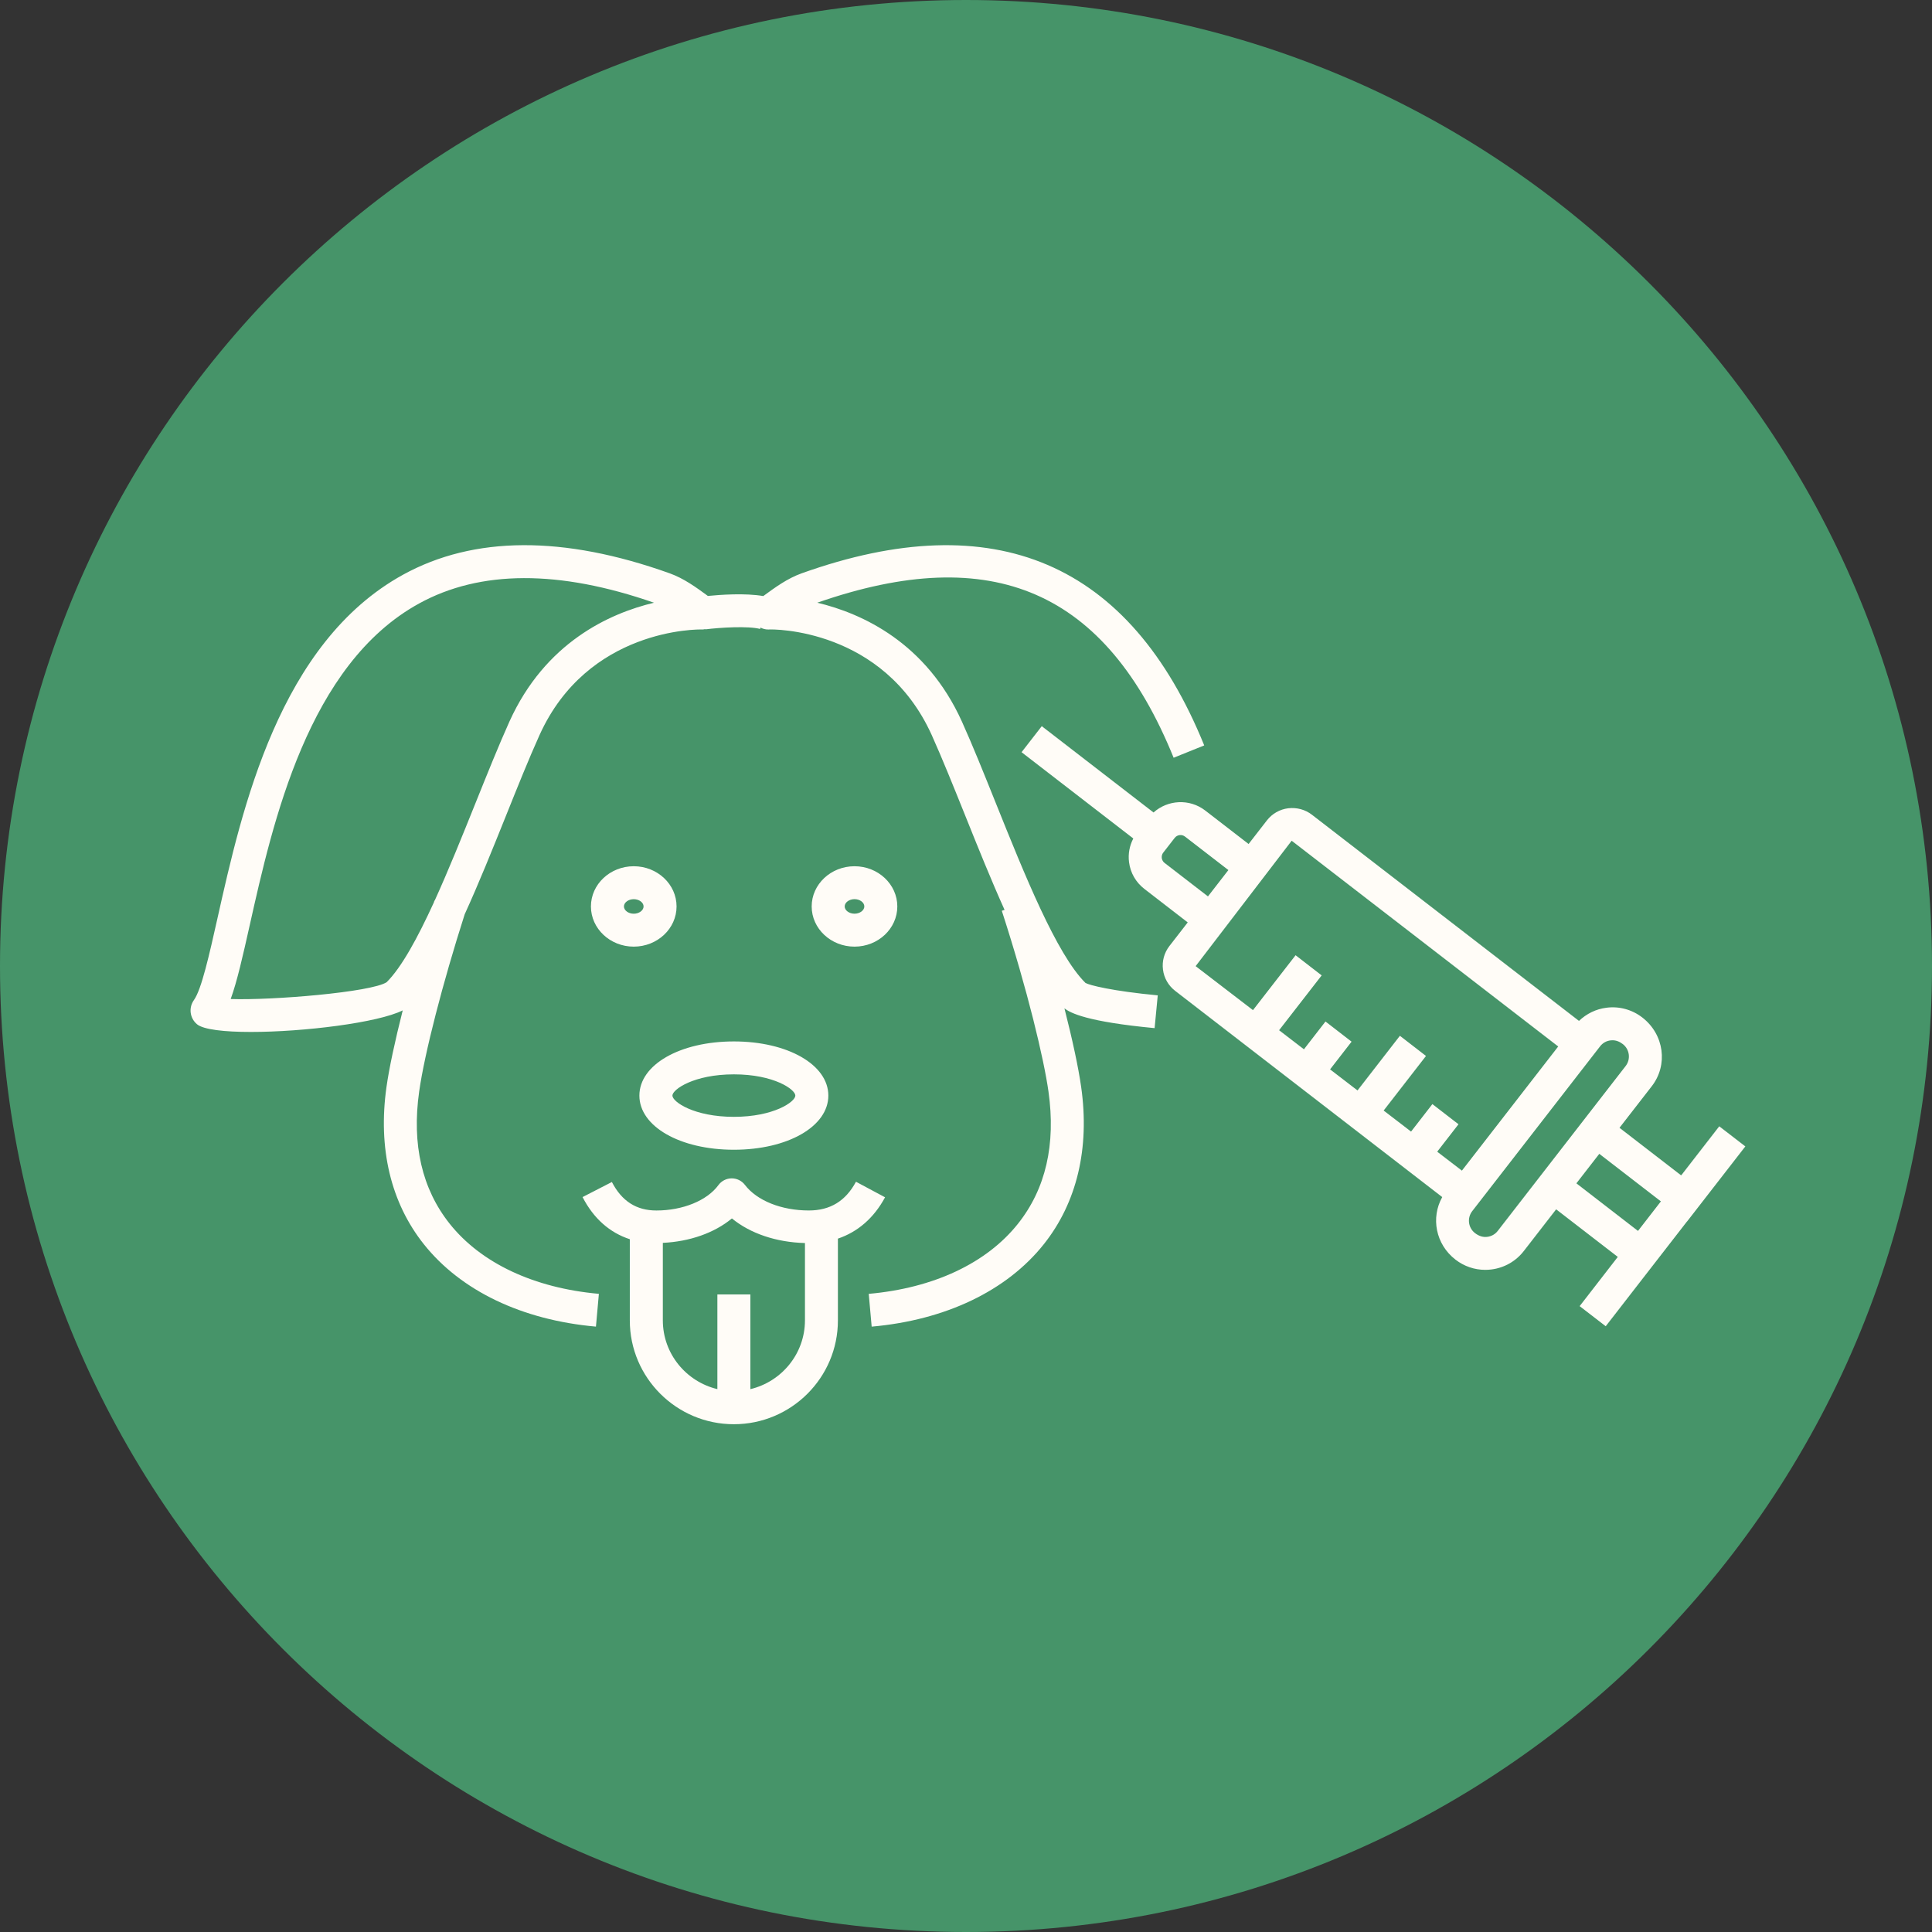 <svg xmlns="http://www.w3.org/2000/svg" xmlns:xlink="http://www.w3.org/1999/xlink" width="500" zoomAndPan="magnify" viewBox="0 0 375 375" height="500" preserveAspectRatio="xMidYMid meet" version="1.0"><rect x="0" y="0" width="375" height="375" fill="#333333" stroke="none"/><defs><clipPath id="f43ec63662"><path d="M 36.52 105 L 338.77 105 L 338.77 276.984 L 36.52 276.984 Z M 36.52 105 " clip-rule="nonzero"/></clipPath></defs><path fill="#469469" d="M 187.5 0 C 83.945 0 0 83.945 0 187.5 C 0 291.055 83.945 375 187.5 375 C 291.055 375 375 291.055 375 187.5 C 375 83.945 291.055 0 187.5 0 " fill-opacity="1" fill-rule="nonzero"/><g clip-path="url(#f43ec63662)"><path fill="#fffcf7" d="M 171.789 232.395 L 166.145 229.375 C 164.125 233.129 161.133 234.953 157 234.953 C 151.676 234.953 146.918 233.047 144.582 229.98 C 143.973 229.188 143.035 228.719 142.031 228.719 C 142.02 228.719 142.008 228.719 141.996 228.719 C 140.988 228.73 140.039 229.215 139.441 230.031 C 137.254 233.023 132.527 234.957 127.406 234.957 C 123.52 234.957 120.688 233.145 118.766 229.426 L 113.074 232.352 C 115.223 236.52 118.355 239.266 122.246 240.531 L 122.246 256.297 C 122.246 267.402 131.305 276.441 142.441 276.441 C 153.578 276.441 162.637 267.406 162.637 256.297 L 162.637 240.418 C 166.492 239.113 169.613 236.426 171.789 232.395 Z M 145.648 269.633 L 145.648 251.254 L 139.242 251.254 L 139.242 269.629 C 133.188 268.18 128.656 262.766 128.656 256.285 L 128.656 241.238 C 133.863 240.992 138.672 239.312 142.062 236.496 C 145.637 239.43 150.684 241.129 156.242 241.273 L 156.242 256.285 C 156.234 262.77 151.707 268.184 145.648 269.633 Z M 124.105 212.652 C 124.105 218.645 131.992 223.164 142.445 223.164 C 152.898 223.164 160.781 218.645 160.781 212.652 C 160.781 206.66 152.898 202.141 142.445 202.141 C 131.992 202.141 124.105 206.656 124.105 212.652 Z M 154.375 212.652 C 154.375 213.852 150.191 216.777 142.445 216.777 C 134.691 216.777 130.516 213.852 130.516 212.652 C 130.516 211.457 134.699 208.531 142.445 208.531 C 150.195 208.527 154.375 211.457 154.375 212.652 Z M 123.008 168.137 C 118.426 168.137 114.699 171.637 114.699 175.941 C 114.699 180.246 118.43 183.742 123.008 183.742 C 127.594 183.742 131.32 180.246 131.32 175.941 C 131.32 171.637 127.598 168.137 123.008 168.137 Z M 123.008 177.352 C 121.977 177.352 121.105 176.707 121.105 175.941 C 121.105 175.172 121.977 174.531 123.008 174.531 C 124.047 174.531 124.918 175.172 124.918 175.941 C 124.918 176.707 124.047 177.352 123.008 177.352 Z M 165.859 183.742 C 170.445 183.742 174.168 180.246 174.168 175.941 C 174.168 171.637 170.441 168.137 165.859 168.137 C 161.277 168.137 157.547 171.637 157.547 175.941 C 157.547 180.246 161.277 183.742 165.859 183.742 Z M 165.859 174.523 C 166.895 174.523 167.766 175.168 167.766 175.938 C 167.766 176.703 166.895 177.348 165.859 177.348 C 164.824 177.348 163.953 176.703 163.953 175.938 C 163.953 175.172 164.824 174.523 165.859 174.523 Z M 193.293 155.895 C 190.988 150.156 188.816 144.738 186.703 140.051 C 179.77 124.723 167.336 119.062 158.637 116.984 C 192.676 105.113 214.664 114.699 227.801 147.078 L 233.738 144.684 C 219.324 109.145 193.027 97.906 155.621 111.273 C 152.824 112.273 150.461 114.008 148.168 115.684 L 148.145 115.695 C 144.664 115.086 139.746 115.438 137.398 115.672 C 135.113 114 132.754 112.273 129.965 111.273 C 109.367 103.91 91.965 104.004 78.246 111.543 C 54.195 124.762 46.984 156.938 42.211 178.234 C 40.617 185.34 39.113 192.047 37.648 194.102 C 36.582 195.586 36.832 197.609 38.227 198.797 C 39.469 199.848 43.547 200.301 48.703 200.301 C 58.941 200.301 73.375 198.512 78.168 196.113 C 76.668 202.039 75.539 207.281 75.016 210.984 C 73.336 222.883 75.848 233.438 82.273 241.508 C 89.465 250.547 101.328 256.223 115.672 257.496 L 116.242 251.133 C 103.66 250.012 93.379 245.184 87.289 237.535 C 81.906 230.77 79.91 222.141 81.359 211.871 C 82.395 204.504 85.938 190.746 90.199 177.453 C 92.922 171.5 95.594 164.848 98.227 158.293 C 100.508 152.609 102.66 147.242 104.715 142.688 C 114.074 121.984 135.43 122.125 136.418 122.184 C 136.582 122.18 136.734 122.125 136.895 122.102 L 136.898 122.16 C 139.781 121.797 145.219 121.469 147.539 122.078 L 147.609 121.816 C 148.055 122.043 148.555 122.195 149.145 122.188 C 150.023 122.094 171.477 121.938 180.855 142.688 C 182.902 147.25 185.059 152.609 187.34 158.281 C 189.848 164.535 192.398 170.863 194.988 176.609 L 194.449 176.781 C 199.477 192.285 202.621 205.574 203.508 211.863 C 204.961 222.129 202.969 230.766 197.586 237.531 C 191.5 245.188 181.211 250.02 168.621 251.137 L 169.191 257.5 C 183.547 256.227 195.418 250.539 202.605 241.5 C 209.031 233.422 211.539 222.863 209.852 210.969 C 209.312 207.16 208.152 201.781 206.605 195.711 C 207.766 196.641 211.074 198.328 224.109 199.559 L 224.719 193.199 C 215.898 192.367 211.402 191.219 210.688 190.785 C 205.078 185.234 198.816 169.648 193.293 155.895 Z M 98.879 140.055 C 96.773 144.742 94.594 150.164 92.285 155.906 C 89.75 162.215 87.062 168.898 84.367 174.82 L 84.32 174.809 C 84.281 174.93 84.246 175.055 84.203 175.184 C 81.074 182.008 77.949 187.77 75.043 190.648 C 72.051 192.59 52.793 194.191 44.777 193.91 C 46.035 190.445 47.121 185.602 48.461 179.629 C 52.977 159.453 59.809 128.969 81.336 117.141 C 93.188 110.621 108.531 110.574 126.941 116.988 C 118.246 119.062 105.812 124.723 98.879 140.055 Z M 338.77 222.516 L 333.707 218.613 L 326.387 228.051 L 326.375 228.043 L 326.305 228.137 L 314.344 218.902 L 320.609 210.832 C 323.797 206.723 323.035 200.793 318.773 197.496 C 316.773 195.953 314.273 195.27 311.793 195.602 C 309.762 195.859 307.934 196.77 306.48 198.156 L 254.641 158.137 C 253.324 157.121 251.695 156.699 250.047 156.883 C 248.398 157.09 246.926 157.93 245.906 159.238 L 242.352 163.82 L 233.938 157.324 C 230.895 154.977 226.664 155.227 223.902 157.703 L 202.207 140.949 L 198.285 146 L 219.973 162.75 C 219.242 164.152 218.941 165.738 219.145 167.344 C 219.406 169.418 220.469 171.262 222.125 172.539 L 230.539 179.039 L 226.984 183.621 C 225.969 184.934 225.523 186.562 225.734 188.203 C 225.941 189.848 226.789 191.312 228.098 192.324 L 279.938 232.352 C 277.703 236.348 278.637 241.5 282.508 244.496 C 284.184 245.789 286.195 246.477 288.281 246.477 C 288.68 246.477 289.086 246.453 289.492 246.402 C 291.996 246.082 294.227 244.812 295.773 242.82 L 302.047 234.73 L 314.012 243.965 L 306.609 253.52 L 311.672 257.422 L 319 247.969 L 327.441 237.09 L 327.453 237.098 Z M 226.043 167.492 C 225.637 167.176 225.527 166.766 225.5 166.543 C 225.473 166.328 225.473 165.895 225.789 165.488 L 228.004 162.637 C 228.488 162.012 229.395 161.898 230.012 162.383 L 238.43 168.879 L 234.465 173.992 Z M 250.711 163.184 L 302.449 203.121 L 283.754 227.219 L 278.961 223.543 L 283.094 218.219 L 278.027 214.305 L 273.887 219.641 L 268.566 215.555 L 276.785 204.961 L 271.719 201.047 L 263.492 211.656 L 258.168 207.566 L 262.34 202.188 L 257.277 198.273 L 253.094 203.668 L 248.273 199.965 L 256.535 189.324 L 251.473 185.41 L 243.203 196.066 L 232.074 187.527 Z M 290.711 238.918 C 290.219 239.559 289.5 239.965 288.695 240.07 C 287.898 240.18 287.086 239.953 286.293 239.34 C 284.969 238.316 284.73 236.406 285.754 235.086 L 310.578 203.09 C 311.074 202.445 311.789 202.035 312.598 201.938 C 312.723 201.922 312.852 201.914 312.973 201.914 C 313.652 201.914 314.328 202.148 314.992 202.66 C 316.316 203.688 316.559 205.598 315.535 206.918 Z M 317.934 238.922 L 305.977 229.684 L 310.422 223.957 L 322.379 233.188 Z M 317.934 238.922 " fill-opacity="1" fill-rule="nonzero"/></g></svg>